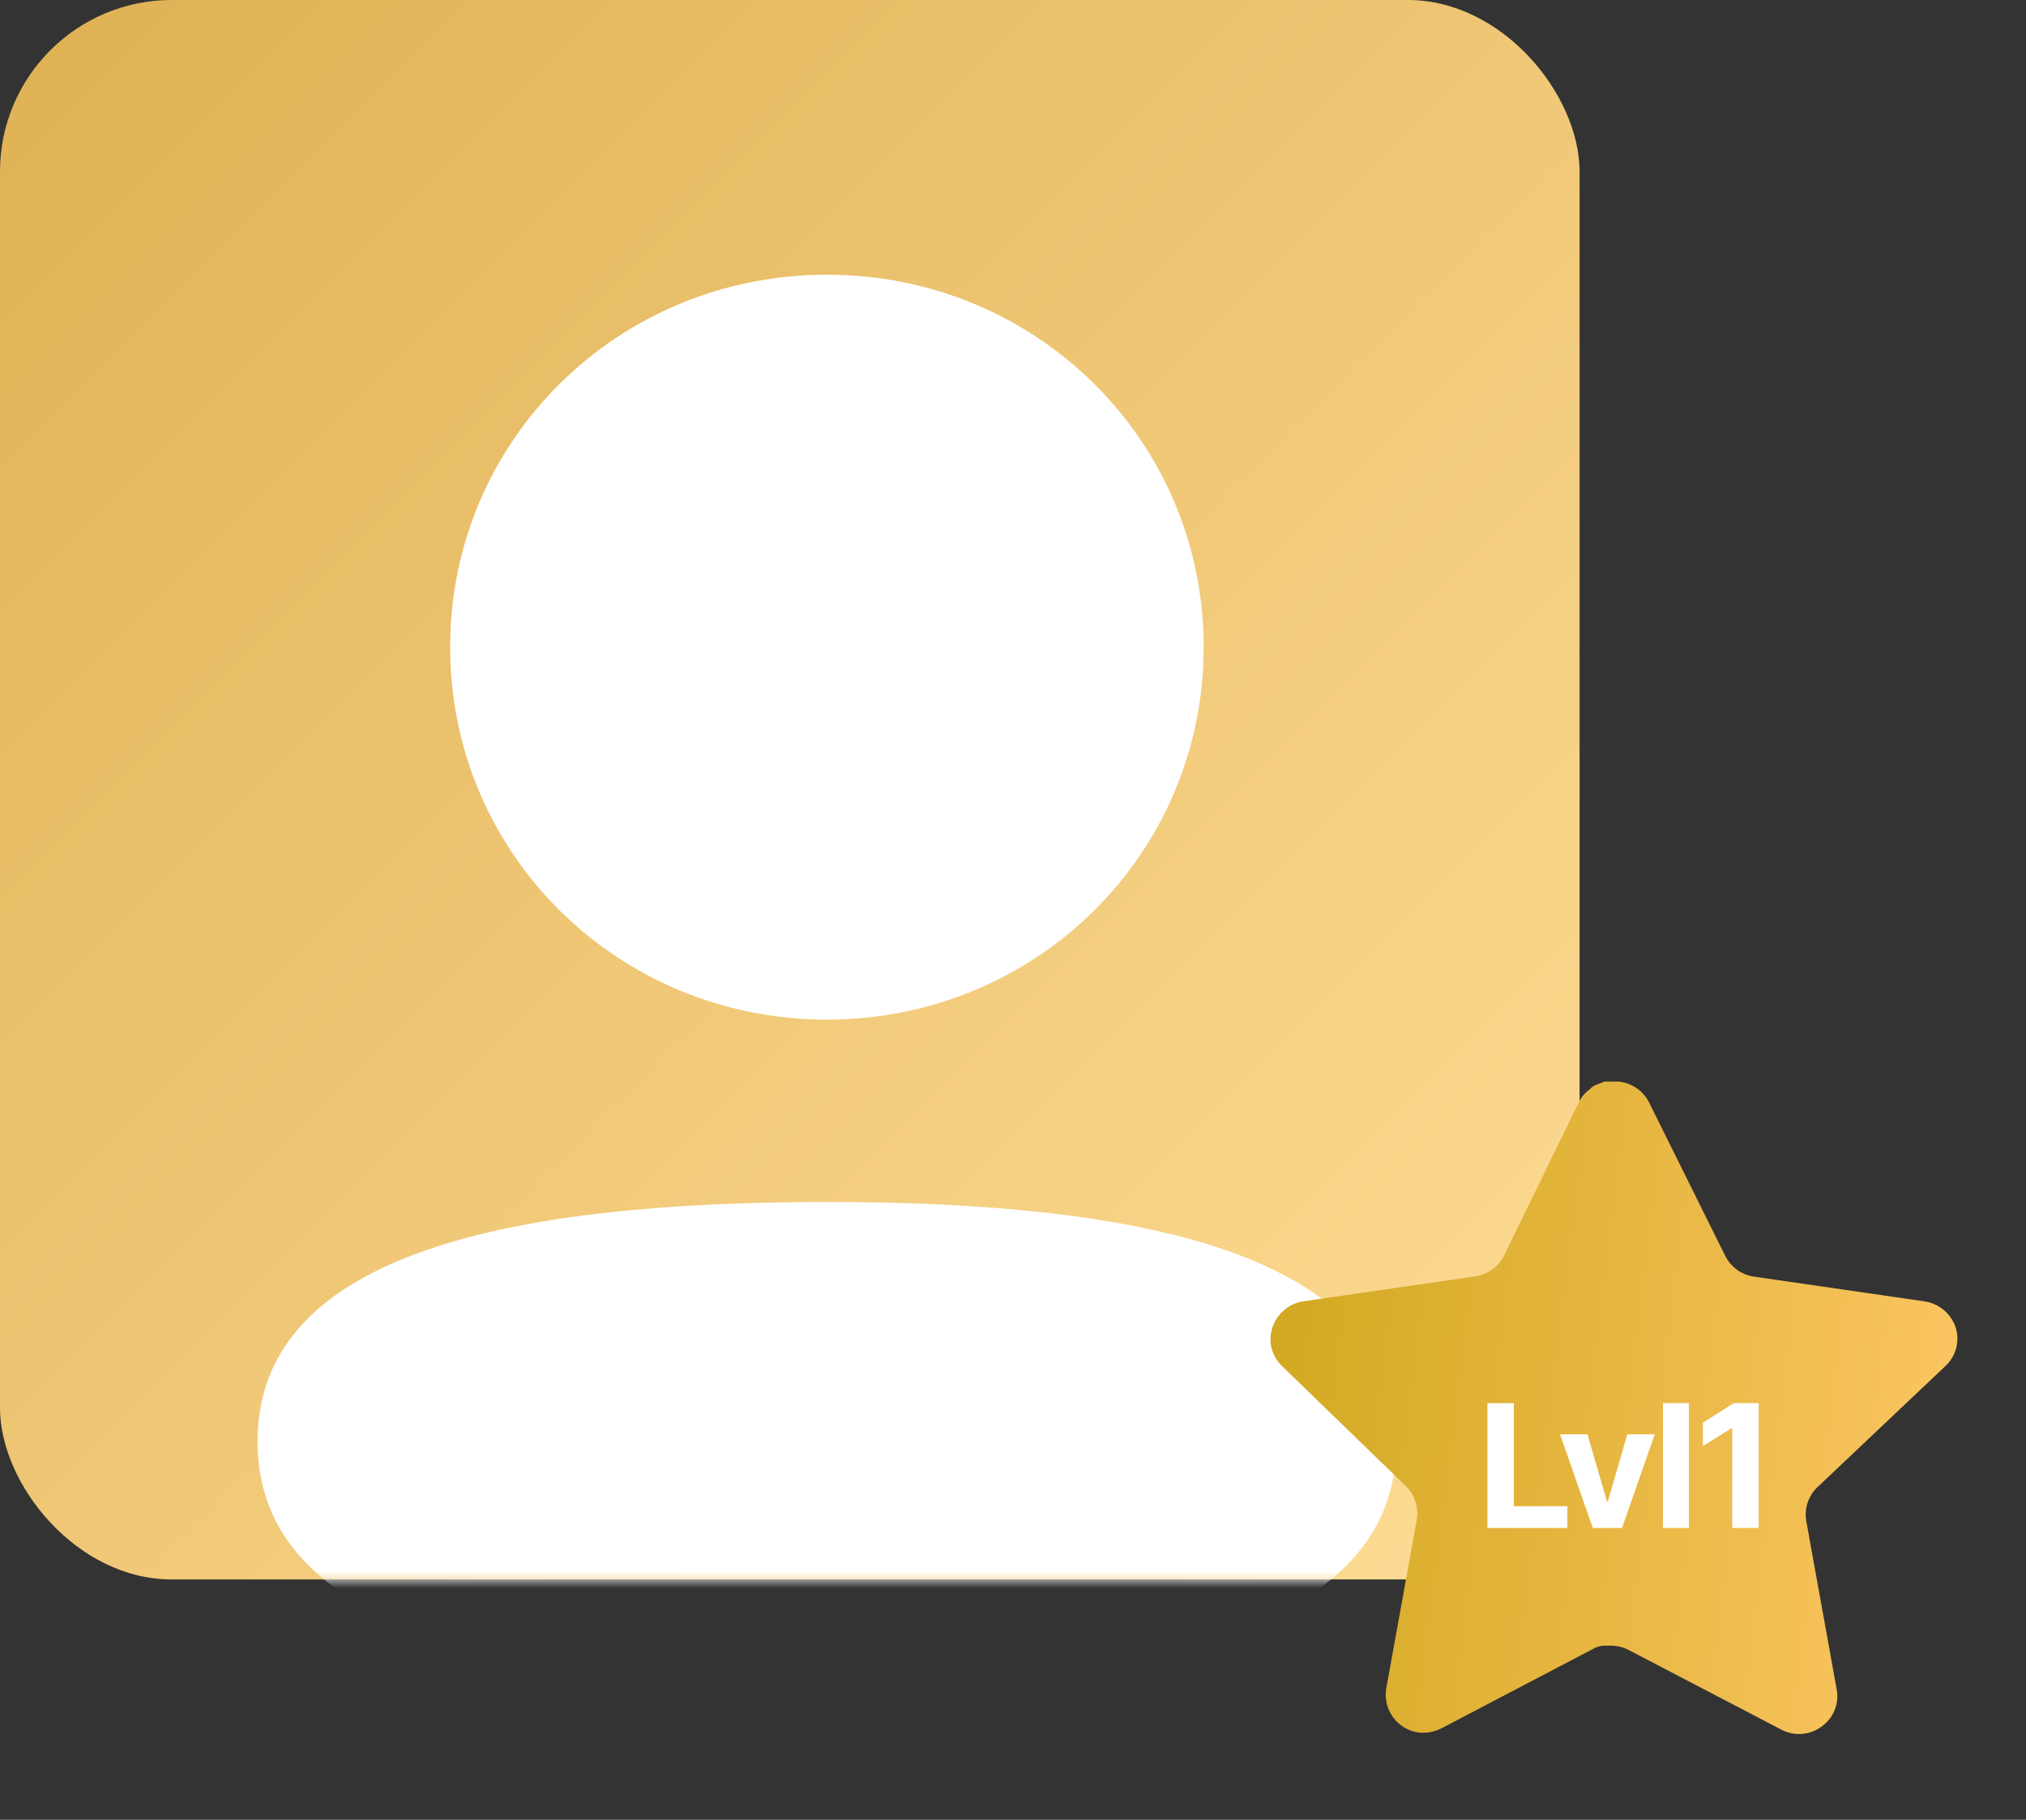<svg width="118" height="106" viewBox="0 0 118 106" fill="none" xmlns="http://www.w3.org/2000/svg">
<rect x="0" y="0" width="118" height="106" fill="#333333" stroke="none"/>
<rect width="92" height="92" rx="10" fill="url(#paint0_linear_0_1)"/>
<mask id="mask0_0_1" style="mask-type:alpha" maskUnits="userSpaceOnUse" x="2" y="0" width="92" height="92">
<rect x="2" width="92" height="92" rx="10" fill="url(#paint1_linear_0_1)"/>
</mask>
<g mask="url(#mask0_0_1)">
<path d="M48.162 70.013C66.146 70.013 81.323 72.904 81.323 84.056C81.323 95.212 66.047 98 48.162 98C30.181 98 15 95.109 15 83.957C15 72.801 30.277 70.013 48.162 70.013ZM48.162 16C60.345 16 70.106 25.651 70.106 37.693C70.106 49.735 60.345 59.391 48.162 59.391C35.983 59.391 26.217 49.735 26.217 37.693C26.217 25.651 35.983 16 48.162 16Z" fill="white"/>
</g>
<path d="M105.837 86.64C105.319 87.142 105.081 87.868 105.199 88.58L106.977 98.42C107.127 99.254 106.775 100.098 106.077 100.58C105.393 101.08 104.483 101.14 103.737 100.74L94.879 96.12C94.571 95.956 94.229 95.868 93.879 95.858H93.337C93.149 95.886 92.965 95.946 92.797 96.038L83.937 100.68C83.499 100.9 83.003 100.978 82.517 100.9C81.333 100.676 80.543 99.548 80.737 98.358L82.517 88.518C82.635 87.8 82.397 87.07 81.879 86.56L74.657 79.56C74.053 78.974 73.843 78.094 74.119 77.3C74.387 76.508 75.071 75.93 75.897 75.8L85.837 74.358C86.593 74.28 87.257 73.82 87.597 73.14L91.977 64.16C92.081 63.96 92.215 63.776 92.377 63.62L92.557 63.48C92.651 63.376 92.759 63.29 92.879 63.22L93.097 63.14L93.437 63H94.279C95.031 63.078 95.693 63.528 96.039 64.2L100.477 73.14C100.797 73.794 101.419 74.248 102.137 74.358L112.077 75.8C112.917 75.92 113.619 76.5 113.897 77.3C114.159 78.102 113.933 78.982 113.317 79.56L105.837 86.64Z" fill="url(#paint2_linear_0_1)"/>
<path d="M86.632 89V81.727H88.17V87.732H91.288V89H86.632ZM96.379 83.546L94.472 89H92.768L90.861 83.546H92.459L93.591 87.448H93.648L94.778 83.546H96.379ZM98.366 81.727V89H96.853V81.727H98.366ZM102.428 81.727V89H100.89V83.187H100.848L99.182 84.231V82.867L100.982 81.727H102.428Z" fill="white"/>
<defs>
<linearGradient id="paint0_linear_0_1" x1="0" y1="0" x2="92" y2="92" gradientUnits="userSpaceOnUse">
<stop stop-color="#DFB154"/>
<stop offset="1" stop-color="#FFDD97"/>
</linearGradient>
<linearGradient id="paint1_linear_0_1" x1="2" y1="0" x2="94" y2="92" gradientUnits="userSpaceOnUse">
<stop stop-color="#DFB154"/>
<stop offset="1" stop-color="#FFDD97"/>
</linearGradient>
<linearGradient id="paint2_linear_0_1" x1="74.655" y1="63" x2="114.83" y2="68.072" gradientUnits="userSpaceOnUse">
<stop stop-color="#D1A81F"/>
<stop offset="1" stop-color="#FAC460"/>
</linearGradient>
</defs>
</svg>
